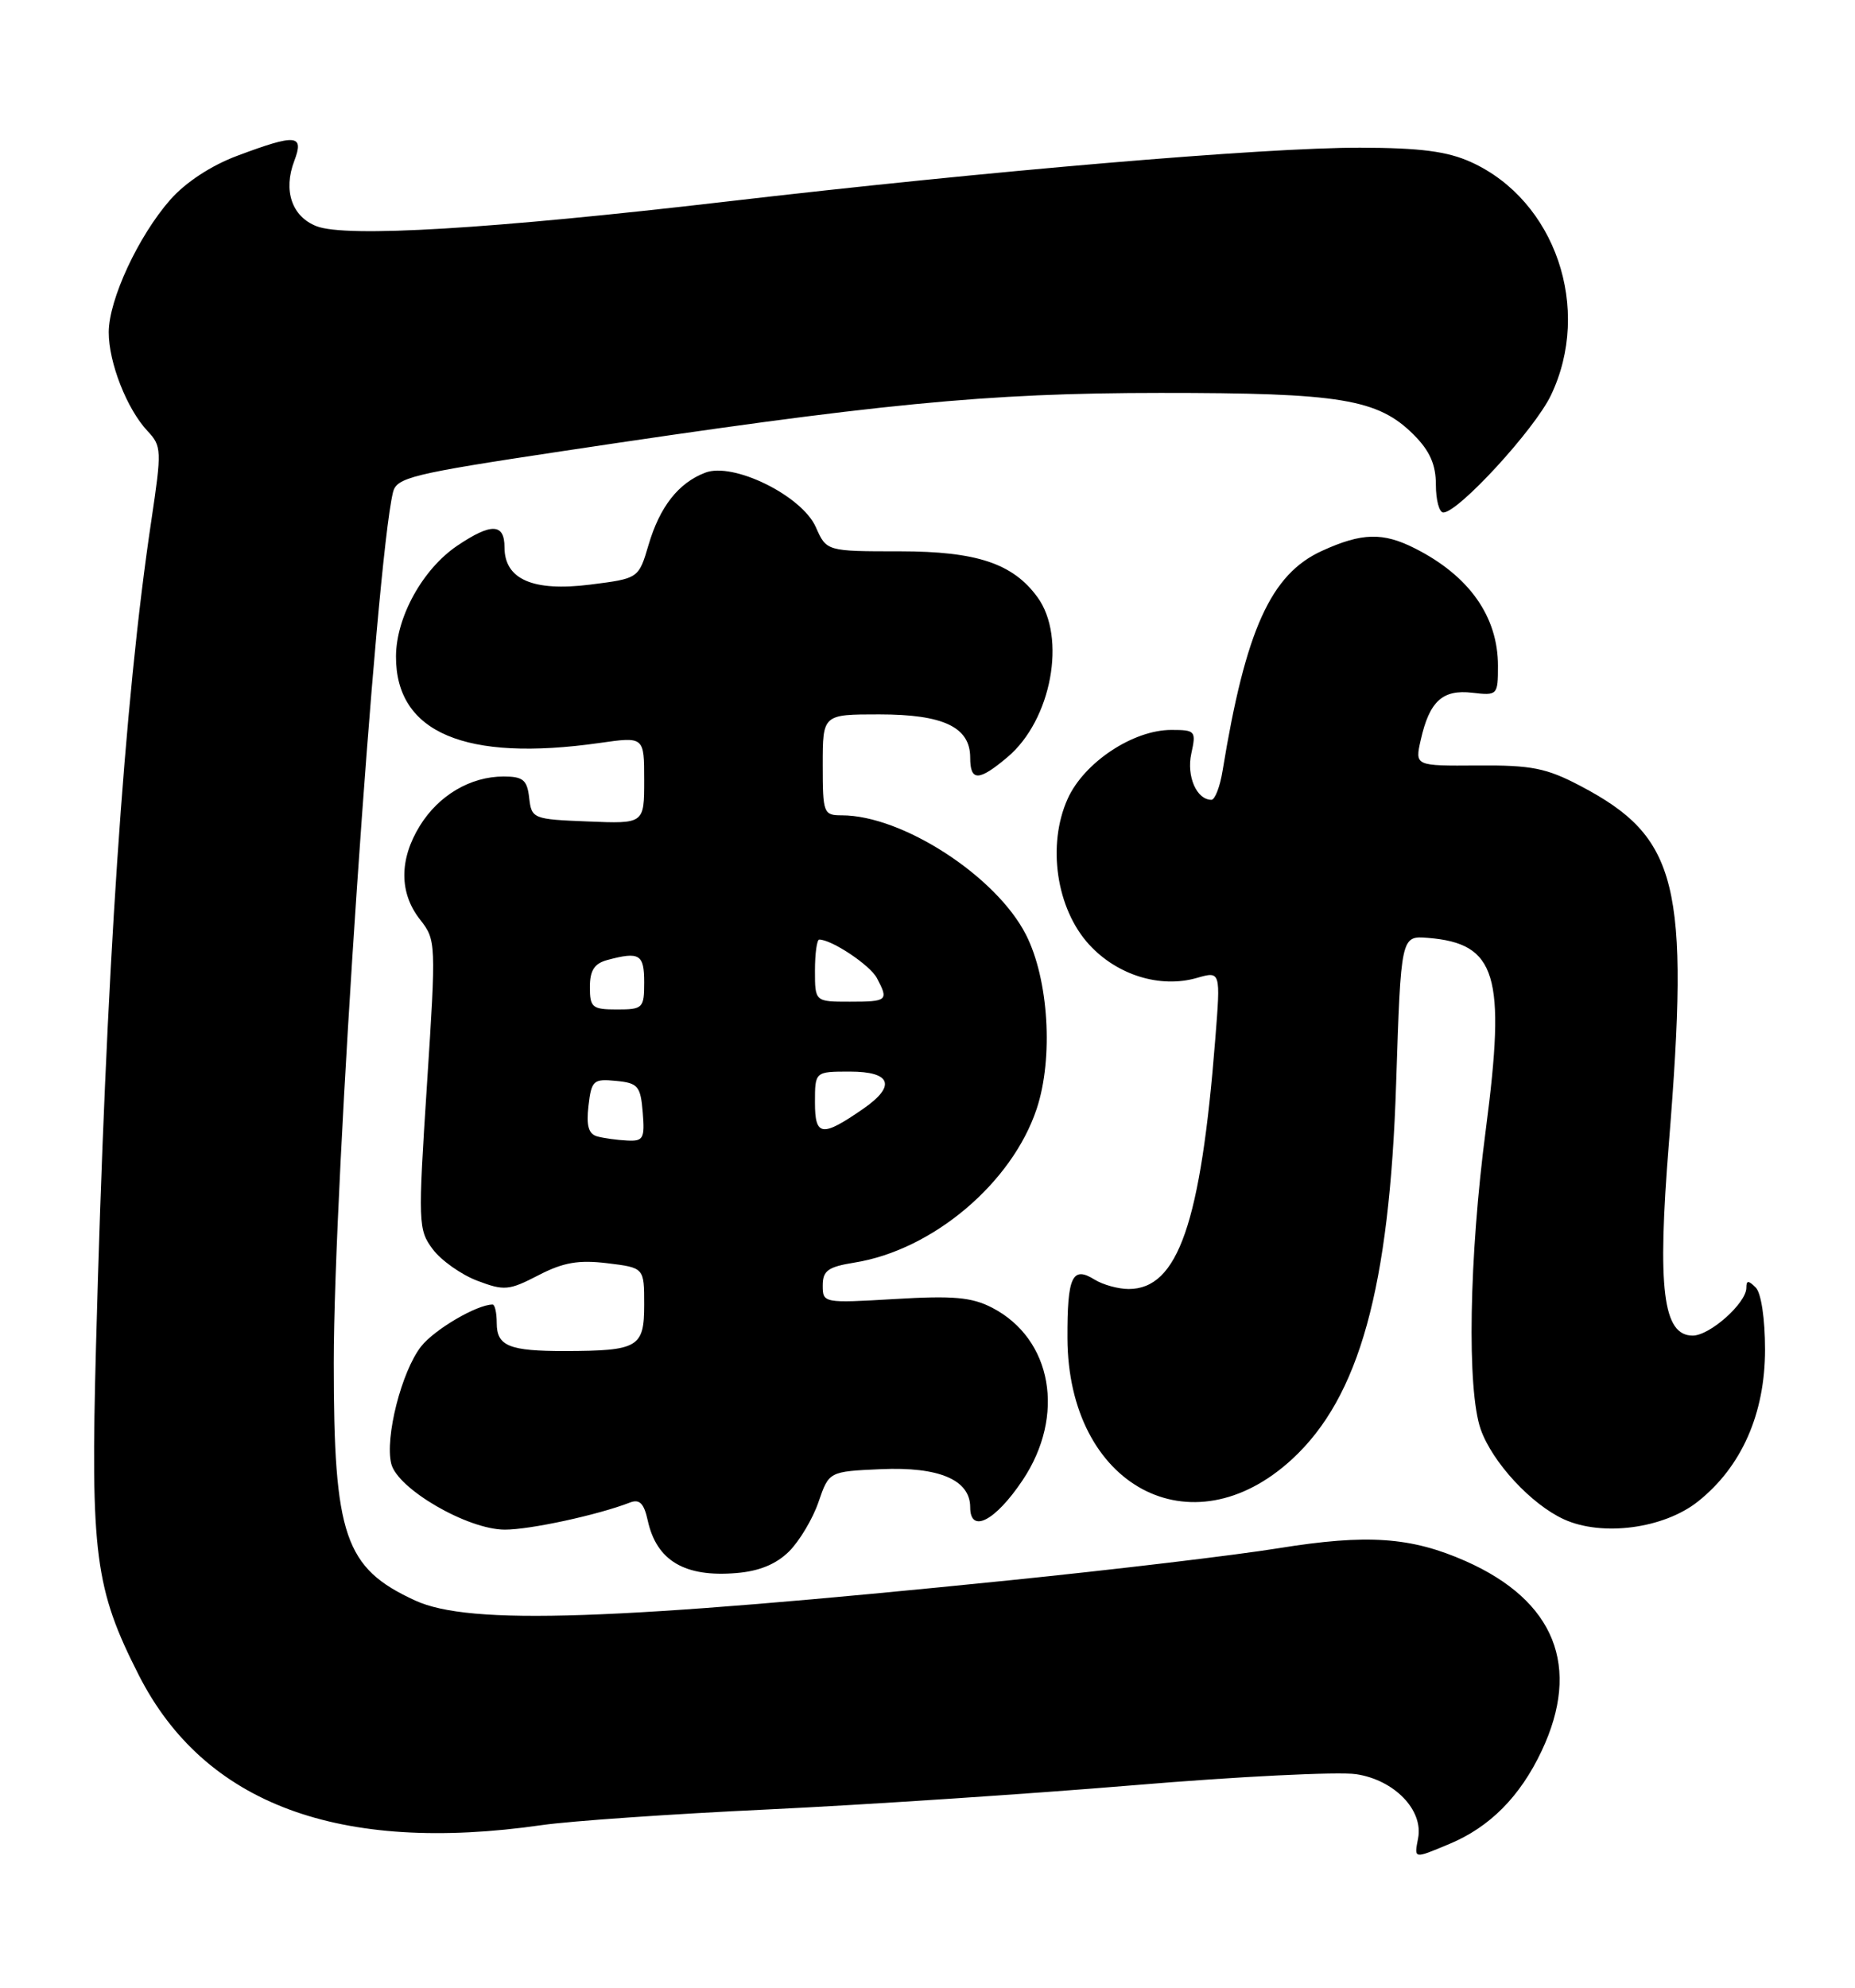 <?xml version="1.0" encoding="UTF-8" standalone="no"?>
<!DOCTYPE svg PUBLIC "-//W3C//DTD SVG 1.1//EN" "http://www.w3.org/Graphics/SVG/1.1/DTD/svg11.dtd" >
<svg xmlns="http://www.w3.org/2000/svg" xmlns:xlink="http://www.w3.org/1999/xlink" version="1.1" viewBox="0 0 239 256">
 <g >
 <path fill="currentColor"
d=" M 186.78 237.45 C 191.96 235.28 195.85 231.36 198.62 225.50 C 203.75 214.65 200.34 206.14 188.83 201.04 C 181.79 197.93 176.14 197.54 164.74 199.38 C 159.11 200.29 143.47 202.15 130.00 203.52 C 78.96 208.71 60.51 209.34 53.50 206.12 C 44.41 201.95 43.00 197.83 43.00 175.53 C 43.00 152.39 48.44 72.54 50.63 63.41 C 51.09 61.50 52.99 61.03 72.32 58.12 C 113.21 51.96 127.04 50.61 149.50 50.60 C 172.74 50.59 177.54 51.38 182.16 56.00 C 184.22 58.07 185.00 59.83 185.00 62.42 C 185.00 64.39 185.43 66.00 185.96 66.00 C 187.89 66.00 197.68 55.35 199.81 50.93 C 205.17 39.78 200.40 25.81 189.54 20.88 C 186.48 19.49 183.02 19.04 175.25 19.02 C 162.86 19.00 127.49 22.00 93.50 25.97 C 63.29 29.49 44.58 30.62 40.78 29.13 C 37.60 27.89 36.46 24.54 37.92 20.71 C 39.21 17.32 38.16 17.22 30.60 20.05 C 27.21 21.31 23.90 23.49 21.93 25.73 C 17.82 30.41 14.02 38.59 14.01 42.78 C 14.00 46.69 16.35 52.68 19.01 55.51 C 20.83 57.45 20.85 57.99 19.50 67.02 C 15.99 90.43 13.65 125.33 12.37 173.33 C 11.65 200.17 12.23 204.61 17.88 215.72 C 26.32 232.32 43.70 238.79 69.81 235.04 C 73.49 234.51 86.62 233.60 99.00 233.02 C 111.38 232.43 132.53 231.03 146.00 229.91 C 159.47 228.78 172.40 228.14 174.72 228.48 C 179.65 229.22 183.41 233.10 182.71 236.73 C 182.20 239.43 182.09 239.41 186.78 237.45 Z  M 101.68 199.78 C 103.02 198.43 104.73 195.57 105.46 193.42 C 106.81 189.50 106.81 189.50 113.51 189.20 C 120.99 188.87 125.00 190.58 125.00 194.10 C 125.00 197.55 128.22 195.90 131.75 190.63 C 137.32 182.31 135.57 172.42 127.83 168.41 C 125.20 167.05 122.82 166.84 115.29 167.29 C 106.11 167.83 106.00 167.81 106.00 165.55 C 106.00 163.64 106.68 163.15 110.08 162.60 C 120.16 160.99 130.39 152.36 133.57 142.79 C 135.74 136.25 135.11 126.09 132.18 120.36 C 128.34 112.83 116.25 105.00 108.46 105.00 C 106.10 105.00 106.00 104.74 106.00 98.50 C 106.00 92.00 106.00 92.00 113.28 92.00 C 121.55 92.00 125.00 93.64 125.00 97.56 C 125.00 100.65 126.09 100.64 129.81 97.50 C 135.47 92.74 137.46 82.07 133.65 76.88 C 130.49 72.56 125.83 71.01 115.99 71.00 C 106.49 71.00 106.49 71.00 105.11 67.88 C 103.32 63.84 94.48 59.48 90.87 60.87 C 87.42 62.18 85.01 65.25 83.56 70.17 C 82.28 74.50 82.28 74.50 76.02 75.29 C 68.66 76.21 65.00 74.61 65.00 70.48 C 65.00 67.38 63.29 67.33 58.91 70.28 C 54.47 73.28 51.04 79.46 51.02 84.53 C 50.98 94.35 59.93 98.15 77.25 95.68 C 83.00 94.86 83.00 94.86 83.00 100.47 C 83.00 106.09 83.00 106.09 75.75 105.79 C 68.67 105.51 68.49 105.44 68.18 102.75 C 67.92 100.44 67.39 100.00 64.88 100.00 C 60.63 100.00 56.53 102.41 54.10 106.34 C 51.42 110.67 51.43 115.00 54.11 118.41 C 56.19 121.06 56.20 121.37 55.01 139.68 C 53.85 157.57 53.88 158.37 55.76 160.88 C 56.84 162.32 59.41 164.14 61.48 164.93 C 64.96 166.25 65.57 166.20 69.37 164.23 C 72.58 162.57 74.55 162.23 78.25 162.68 C 83.00 163.26 83.00 163.26 83.00 168.01 C 83.00 173.52 82.24 173.96 72.83 173.99 C 65.60 174.00 64.00 173.35 64.00 170.39 C 64.00 169.08 63.76 168.00 63.47 168.00 C 61.45 168.00 55.99 171.20 54.26 173.39 C 51.74 176.60 49.57 185.13 50.41 188.51 C 51.23 191.75 60.23 196.98 65.04 196.99 C 68.26 197.00 77.04 195.10 81.16 193.50 C 82.40 193.02 82.97 193.59 83.46 195.83 C 84.60 200.99 88.22 203.14 94.87 202.58 C 97.83 202.34 100.02 201.43 101.68 199.78 Z  M 218.76 193.37 C 224.39 188.90 227.41 182.06 227.41 173.80 C 227.41 169.83 226.91 166.51 226.21 165.81 C 225.26 164.86 225.00 164.87 225.00 165.85 C 225.00 167.81 220.30 172.00 218.09 172.00 C 214.25 172.00 213.51 166.00 215.02 147.23 C 217.71 113.83 216.22 107.84 203.62 101.21 C 199.24 98.91 197.33 98.53 190.40 98.58 C 182.29 98.64 182.29 98.64 183.05 95.29 C 184.17 90.31 185.86 88.76 189.69 89.21 C 192.93 89.59 193.00 89.52 193.00 85.75 C 193.00 79.40 189.29 74.15 182.30 70.62 C 178.17 68.53 175.47 68.60 170.35 70.93 C 163.73 73.93 160.49 81.09 157.52 99.25 C 157.19 101.31 156.53 103.00 156.08 103.00 C 154.17 103.00 152.85 99.96 153.49 97.04 C 154.13 94.14 154.01 94.00 150.92 94.00 C 145.98 94.00 139.67 98.19 137.56 102.87 C 134.88 108.81 136.09 117.04 140.34 121.66 C 143.94 125.58 149.48 127.30 154.20 125.94 C 157.27 125.06 157.27 125.06 156.58 133.78 C 154.72 157.50 151.77 166.00 145.42 166.00 C 144.07 166.00 142.10 165.45 141.03 164.79 C 138.15 162.99 137.50 164.40 137.53 172.33 C 137.61 191.36 153.47 199.90 166.48 187.91 C 175.14 179.93 179.03 165.89 179.88 139.50 C 180.50 120.50 180.50 120.50 183.98 120.78 C 192.82 121.51 194.04 125.54 191.44 145.41 C 189.27 161.93 188.98 178.97 190.78 184.08 C 192.28 188.32 197.29 193.74 201.50 195.66 C 206.43 197.91 214.36 196.86 218.76 193.37 Z  M 76.95 146.35 C 75.83 146.04 75.52 144.98 75.82 142.41 C 76.20 139.14 76.45 138.91 79.37 139.20 C 82.20 139.47 82.53 139.86 82.81 143.25 C 83.09 146.62 82.89 146.99 80.81 146.88 C 79.54 146.82 77.80 146.58 76.95 146.35 Z  M 105.00 141.97 C 105.00 138.00 105.00 138.00 109.50 138.00 C 114.82 138.00 115.49 139.83 111.25 142.77 C 105.89 146.48 105.00 146.37 105.00 141.97 Z  M 76.00 127.12 C 76.00 124.97 76.58 124.08 78.25 123.63 C 82.39 122.52 83.00 122.89 83.00 126.50 C 83.00 129.83 82.83 130.00 79.50 130.00 C 76.31 130.00 76.00 129.75 76.00 127.12 Z  M 105.00 125.00 C 105.00 122.80 105.25 121.00 105.55 121.00 C 107.16 121.00 112.08 124.28 112.97 125.94 C 114.52 128.85 114.35 129.00 109.50 129.00 C 105.00 129.00 105.00 129.00 105.00 125.00 Z "/>
</g>
</svg>